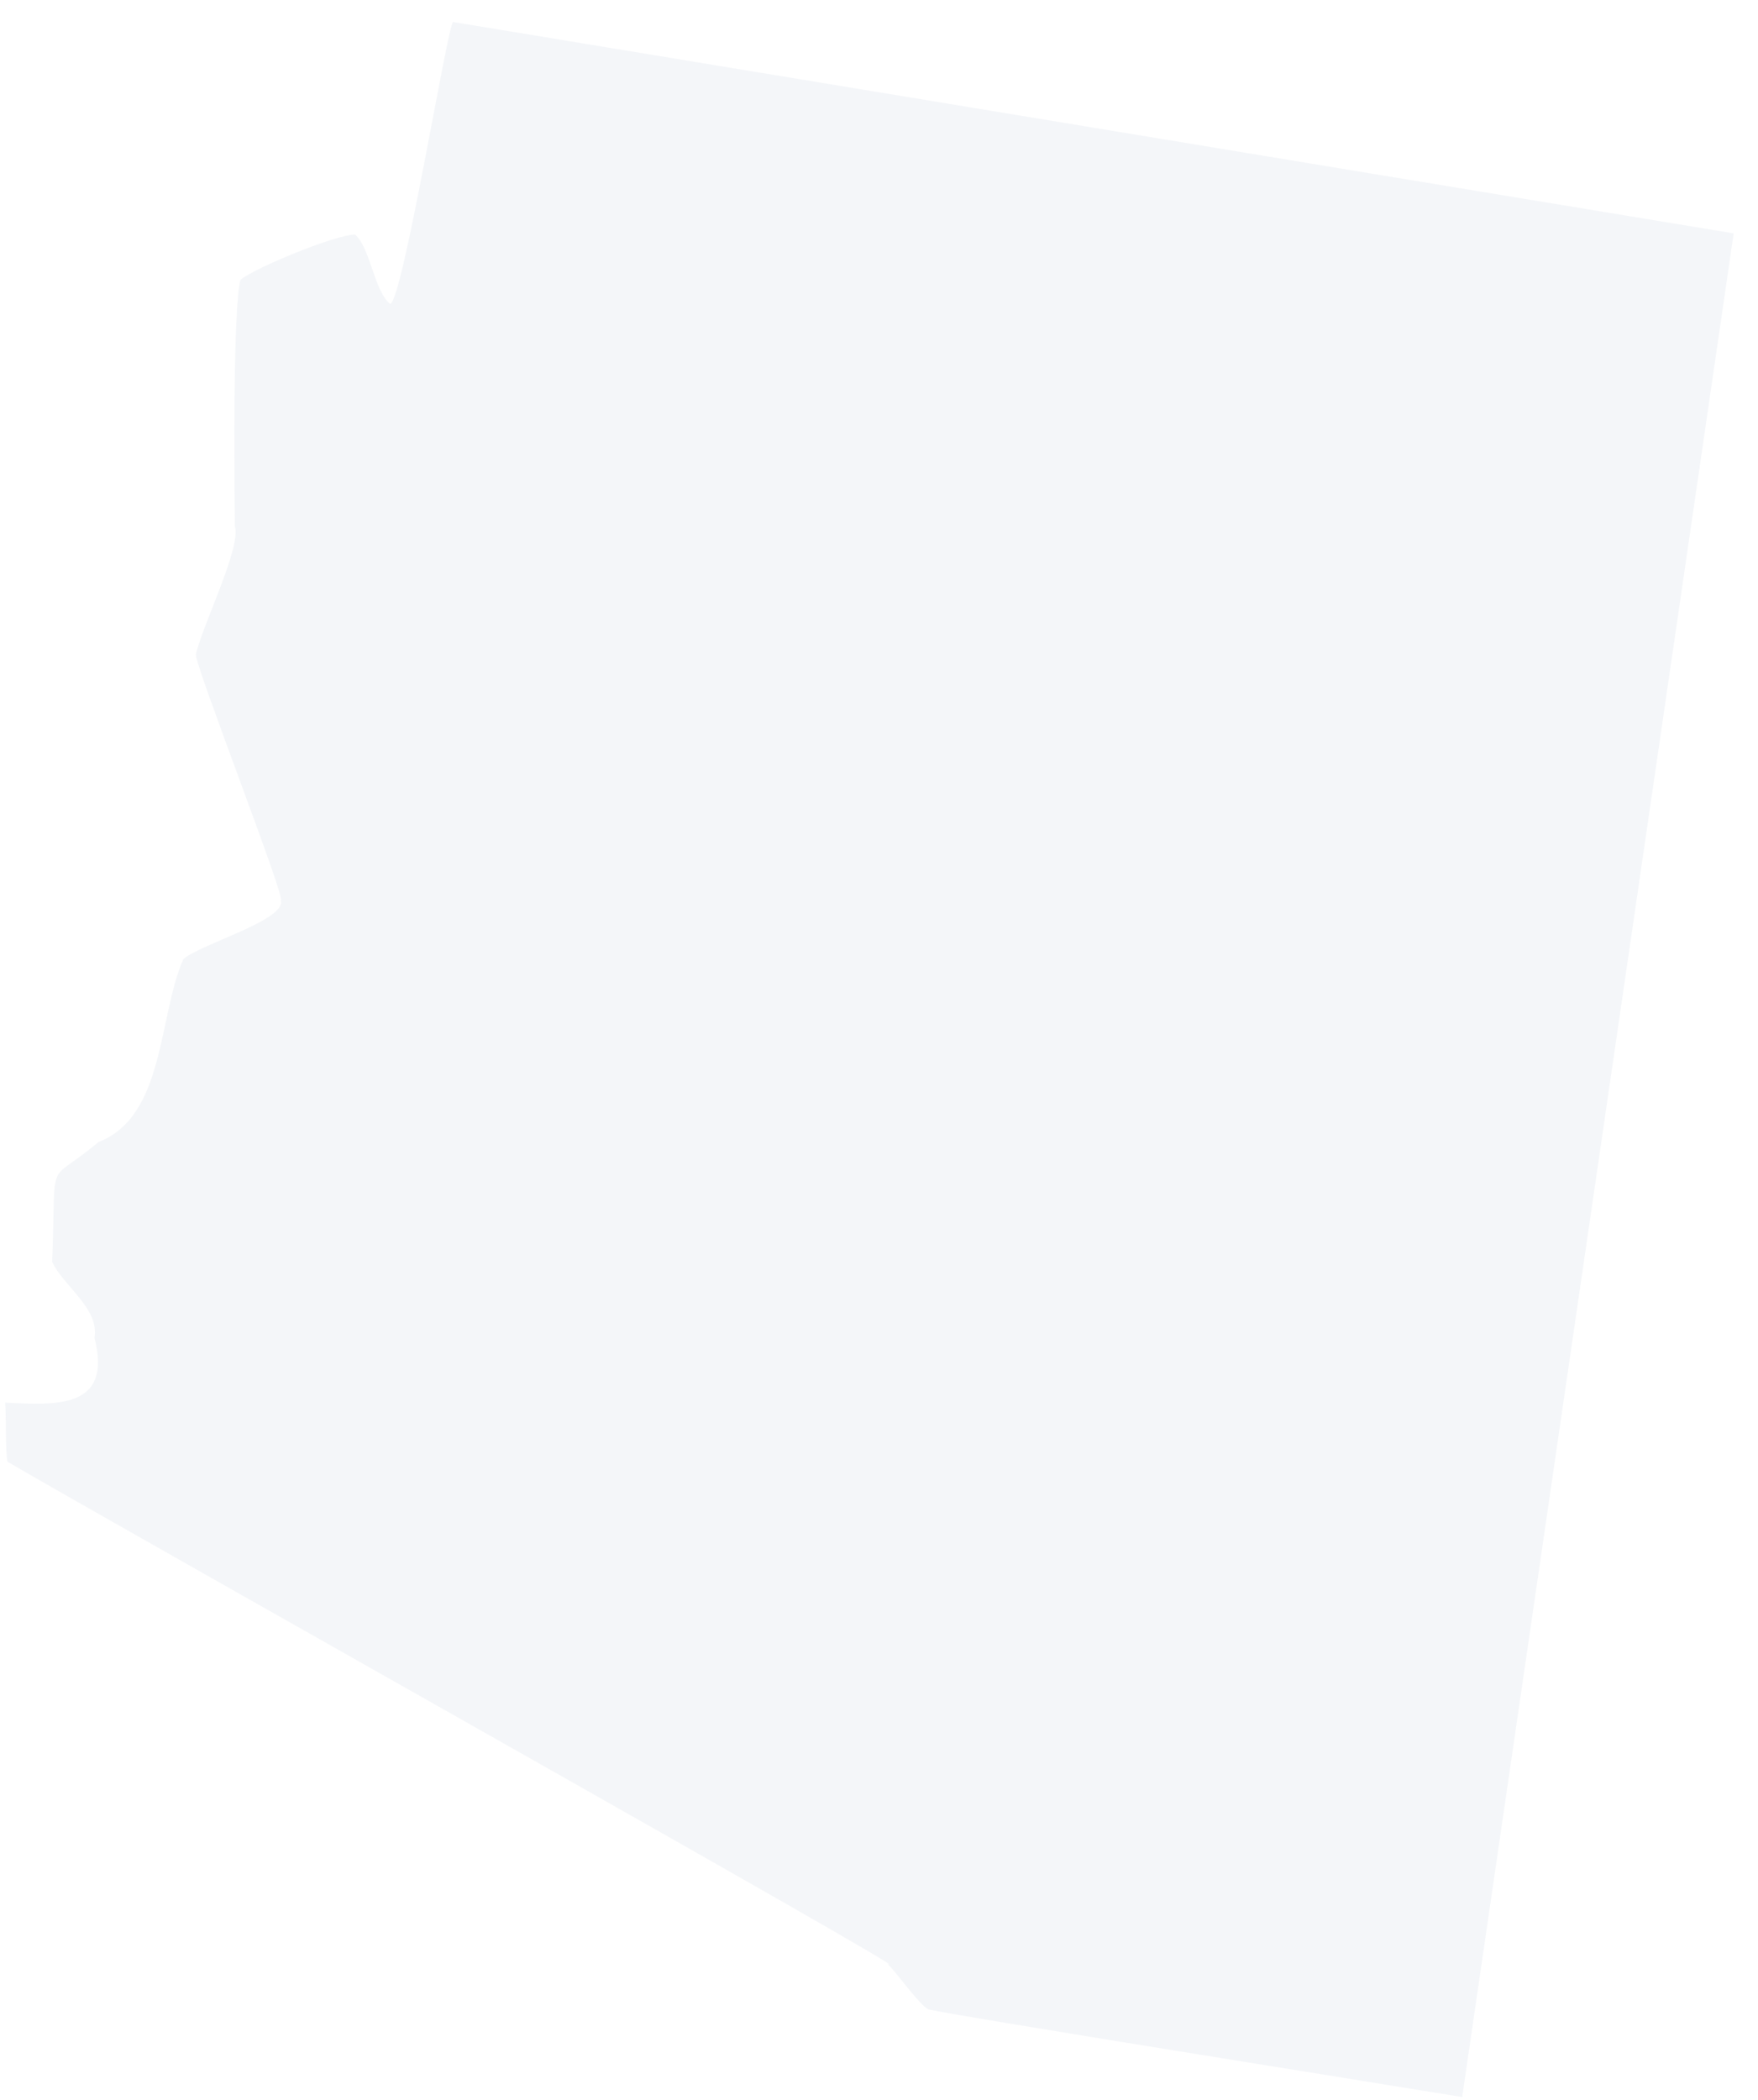 <svg width="72" height="86" viewBox="0 0 72 86" fill="none" xmlns="http://www.w3.org/2000/svg">
<path opacity="0.35" d="M71.004 9.557L59.885 85.876C56.038 85.243 39.243 82.568 38.023 82.287C37.625 82.076 36.757 80.809 36.335 80.41C38.375 81.349 4.996 62.603 0.305 59.858C0.211 59.365 0.258 58.075 0.211 57.441C2.275 57.535 4.621 57.723 3.87 54.79C4.081 53.571 2.557 52.632 2.135 51.67C2.322 47.142 1.83 48.62 4.035 46.767C6.756 45.711 6.474 41.629 7.506 39.283C8.116 38.696 11.775 37.664 11.494 36.866C11.775 36.96 7.999 27.294 8.022 26.801C8.28 25.628 9.899 22.391 9.617 21.546C9.523 12.983 9.781 11.645 9.852 11.458C10.391 10.988 13.746 9.604 14.543 9.604C15.177 10.167 15.317 11.903 15.974 12.443C16.467 12.466 18.32 1.088 18.554 0.9L71.004 9.557Z" fill="#DFE5EE"/>
</svg>
